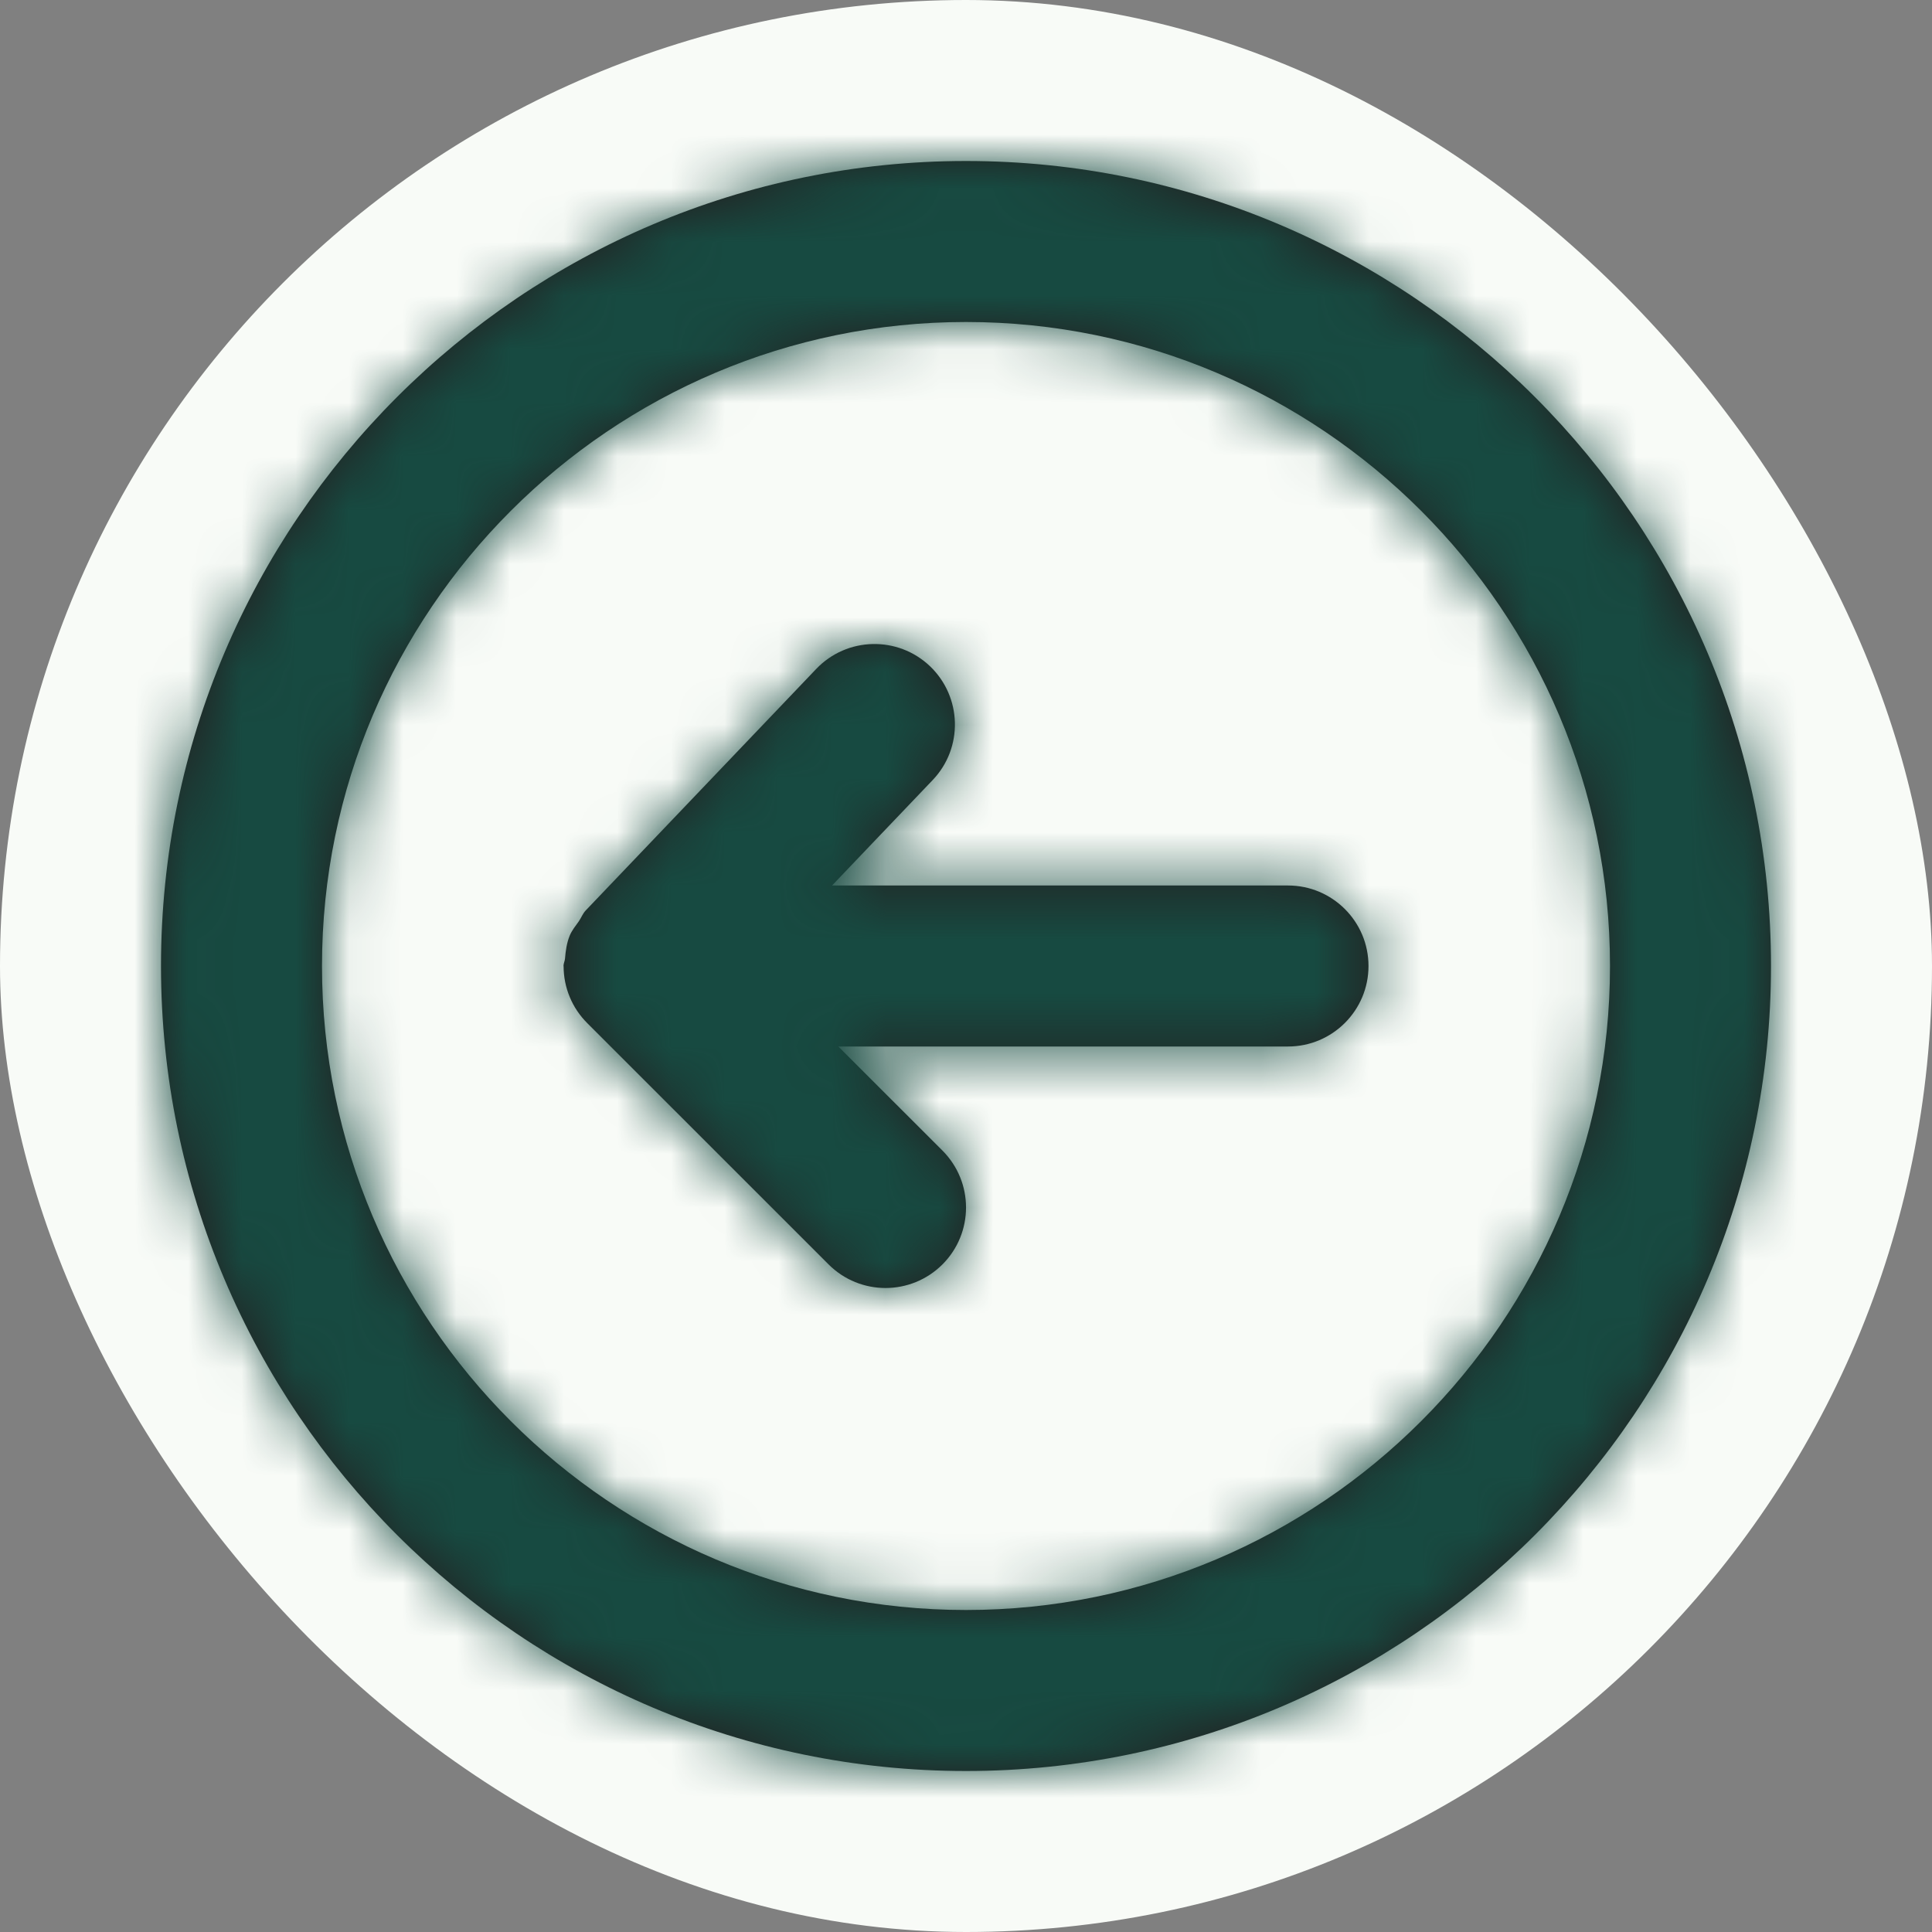 <svg width="36" height="36" viewBox="0 0 36 36" fill="none" xmlns="http://www.w3.org/2000/svg">
<rect x="0" y="0" width="36" height="36" fill="#808080" stroke="none"/>
<rect width="36" height="36" rx="18" fill="#F8FBF7"/>
<path fill-rule="evenodd" clip-rule="evenodd" d="M24 16.5H15.504L17.379 14.535C17.951 13.937 17.928 12.987 17.329 12.414C16.73 11.844 15.781 11.865 15.209 12.465L10.914 16.965C10.857 17.025 10.832 17.1 10.785 17.168C10.723 17.256 10.655 17.337 10.614 17.439C10.559 17.576 10.54 17.718 10.528 17.863C10.524 17.91 10.5 17.952 10.5 18C10.5 18.003 10.502 18.005 10.502 18.008C10.503 18.203 10.54 18.396 10.617 18.579C10.692 18.761 10.803 18.924 10.94 19.062L15.44 23.561C15.732 23.853 16.116 24 16.5 24C16.884 24 17.268 23.853 17.561 23.561C18.147 22.974 18.147 22.026 17.561 21.439L15.621 19.5H24C24.828 19.5 25.5 18.828 25.5 18C25.5 17.172 24.828 16.5 24 16.5M18 30C11.383 30 6 24.616 6 18C6 11.383 11.383 6 18 6C24.616 6 30 11.383 30 18C30 24.616 24.616 30 18 30M18 3C9.729 3 3 9.729 3 18C3 26.271 9.729 33 18 33C26.271 33 33 26.271 33 18C33 9.729 26.271 3 18 3" fill="#231F20"/>
<mask id="mask0_418_1215" style="mask-type:luminance" maskUnits="userSpaceOnUse" x="3" y="3" width="30" height="30">
<path fill-rule="evenodd" clip-rule="evenodd" d="M24 16.5H15.504L17.379 14.535C17.951 13.937 17.928 12.987 17.329 12.414C16.73 11.844 15.781 11.865 15.209 12.465L10.914 16.965C10.857 17.025 10.832 17.1 10.785 17.168C10.723 17.256 10.655 17.337 10.614 17.439C10.559 17.576 10.54 17.718 10.528 17.863C10.524 17.91 10.5 17.952 10.5 18C10.5 18.003 10.502 18.005 10.502 18.008C10.503 18.203 10.54 18.396 10.617 18.579C10.692 18.761 10.803 18.924 10.94 19.062L15.44 23.561C15.732 23.853 16.116 24 16.5 24C16.884 24 17.268 23.853 17.561 23.561C18.147 22.974 18.147 22.026 17.561 21.439L15.621 19.5H24C24.828 19.5 25.5 18.828 25.5 18C25.5 17.172 24.828 16.5 24 16.5M18 30C11.383 30 6 24.616 6 18C6 11.383 11.383 6 18 6C24.616 6 30 11.383 30 18C30 24.616 24.616 30 18 30M18 3C9.729 3 3 9.729 3 18C3 26.271 9.729 33 18 33C26.271 33 33 26.271 33 18C33 9.729 26.271 3 18 3" fill="white"/>
</mask>
<g mask="url(#mask0_418_1215)">
<rect width="36" height="36" fill="#174A41"/>
<rect width="36" height="36" fill="#174A41"/>
</g>
</svg>
